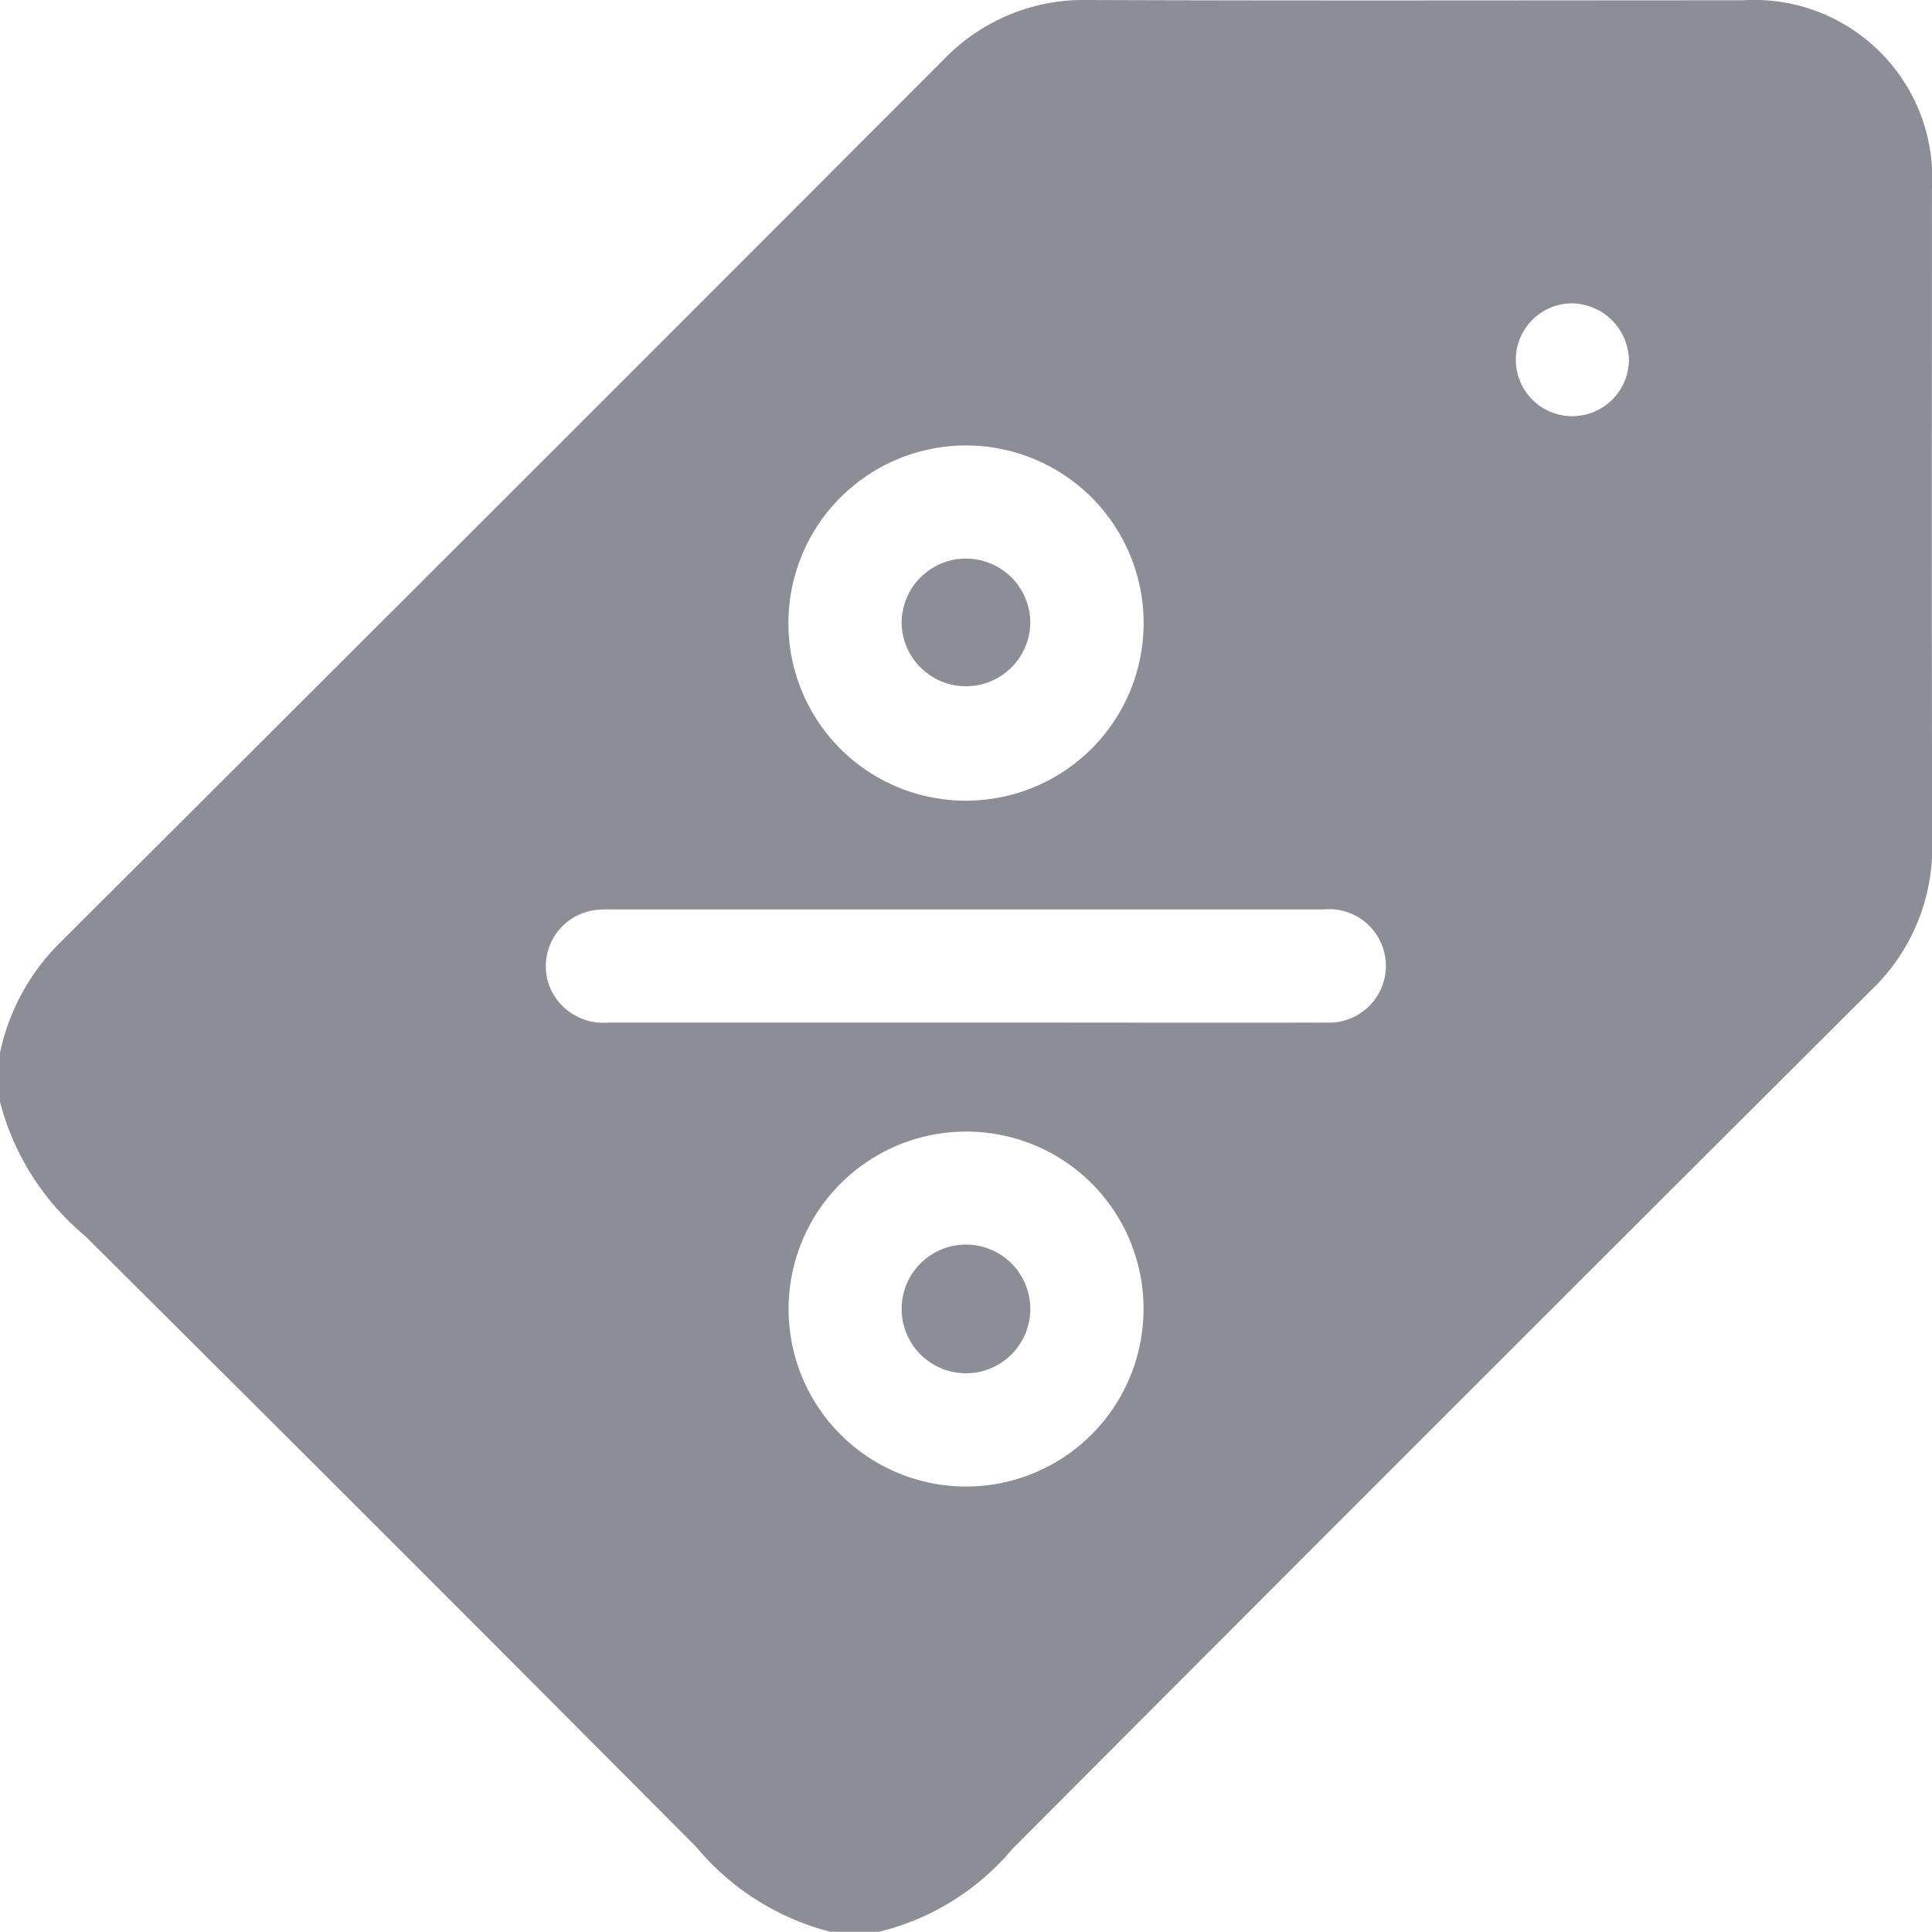 <svg xmlns="http://www.w3.org/2000/svg" width="70" height="70" viewBox="0 0 70 70">
  <defs>
    <style>
      .cls-1 {
        fill: #8d8d98;
        fill-rule: evenodd;
      }
    </style>
  </defs>
  <path id="形狀_34" data-name="形狀 34" class="cls-1" d="M368.855,2524.99h-1.778a9.35,9.35,0,0,1-4.851-3.07q-11.041-11.1-22.154-22.15a9.346,9.346,0,0,1-3.072-4.85v-1.77a7.893,7.893,0,0,1,2.14-3.96q16.037-15.99,32.039-32.02a7.042,7.042,0,0,1,5.262-2.17c7.9,0.03,15.808.01,23.712,0.01a6.452,6.452,0,0,1,6.845,6.85c0,7.9-.016,15.8.011,23.7a7.151,7.151,0,0,1-2.216,5.32q-15.576,15.525-31.112,31.11A9.126,9.126,0,0,1,368.855,2524.99Zm3.093-32.94H374.2c3.619,0,7.239.01,10.858,0a2.056,2.056,0,1,0-.1-4.1H359.074a3.806,3.806,0,0,0-.478.02,2.053,2.053,0,0,0-1.724,2.66,2.093,2.093,0,0,0,2.168,1.42h12.908Zm0.091,3.95a6.43,6.43,0,1,0,6.393,6.45A6.412,6.412,0,0,0,372.039,2496Zm-0.045-11.99a6.435,6.435,0,1,0-6.428-6.42A6.422,6.422,0,0,0,371.994,2484.01Zm21.969-13.93a2.059,2.059,0,0,0,2.057-2.04,2.1,2.1,0,0,0-2.051-2.05A2.045,2.045,0,0,0,393.963,2470.08Zm-19.633,32.36a2.331,2.331,0,1,1-4.662-.03A2.331,2.331,0,0,1,374.33,2502.44Zm-2.342-27.2a2.328,2.328,0,0,1,2.342,2.33,2.332,2.332,0,0,1-4.663.02A2.332,2.332,0,0,1,371.988,2475.24Z" transform="translate(-337 -2455)"/>
</svg>
